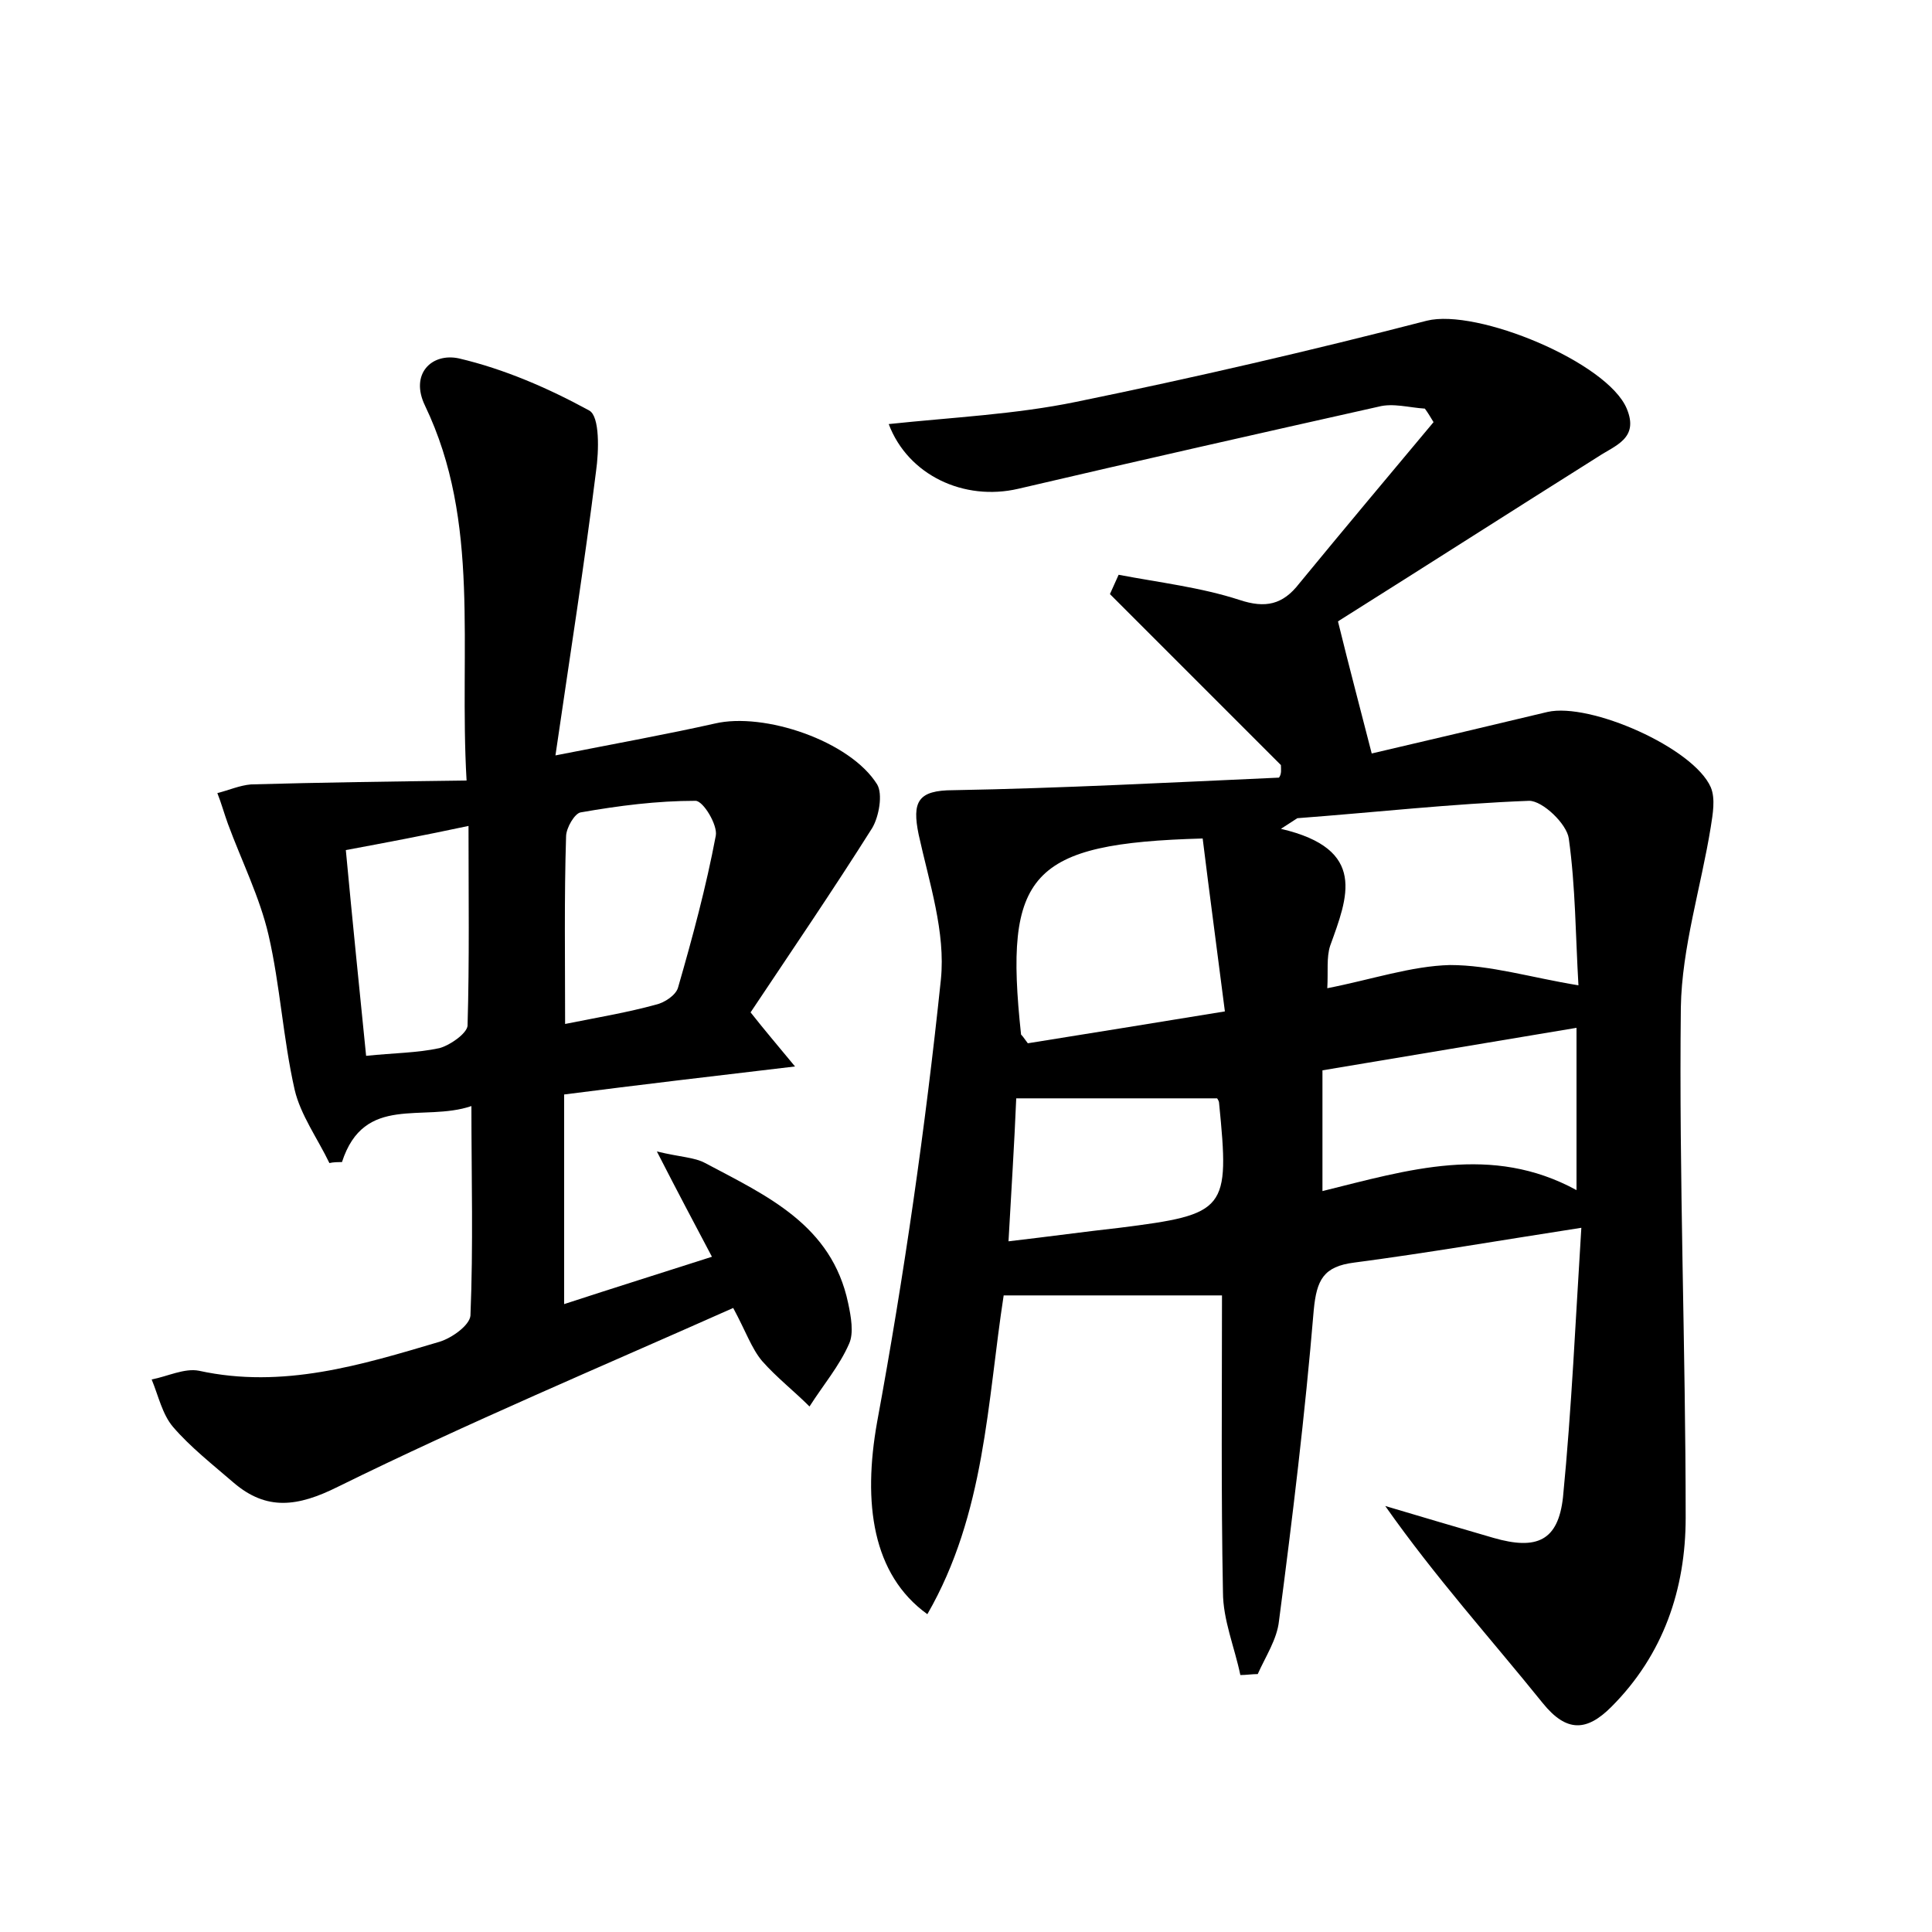 <?xml version="1.0" encoding="utf-8"?>
<!-- Generator: Adobe Illustrator 22.0.0, SVG Export Plug-In . SVG Version: 6.00 Build 0)  -->
<svg version="1.1" id="图层_1" xmlns="http://www.w3.org/2000/svg" xmlns:xlink="http://www.w3.org/1999/xlink" x="0px" y="0px"
	 viewBox="0 0 200 200" style="enable-background:new 0 0 200 200;" xml:space="preserve">
<style type="text/css">
	.st0{fill:#FFFFFF;}
</style>
<g>
	
	<path d="M132.6,79.2c-5.9-5.9-11.8-11.8-17.7-17.7c0.3-0.7,0.6-1.3,0.9-2c4.2,0.8,8.5,1.3,12.5,2.6c2.7,0.9,4.5,0.5,6.2-1.7
		c4.6-5.6,9.3-11.2,13.9-16.7c-0.3-0.5-0.6-1-0.9-1.4c-1.6-0.1-3.3-0.6-4.8-0.2c-12.5,2.8-24.9,5.6-37.3,8.5
		c-5.6,1.3-11.4-1.4-13.4-6.7c6.6-0.7,13.1-1,19.4-2.3c12.2-2.5,24.3-5.3,36.3-8.4c5.2-1.3,18.7,4.3,20.7,9.1c1.3,3.1-1.2,3.8-3,5
		c-8.9,5.6-17.8,11.3-26.7,16.9c-0.4,0.3-0.8,0.5-0.2,0.1c1.2,4.9,2.3,9,3.5,13.7c5.6-1.3,11.9-2.8,18.2-4.3
		c4.4-1,15.1,3.7,16.9,7.8c0.5,1.2,0.2,2.8,0,4.1c-1,6.2-3,12.5-3.1,18.7c-0.2,17.6,0.5,35.2,0.5,52.8c0,7.4-2.3,14.2-7.7,19.6
		c-2.5,2.5-4.6,2.7-7.1-0.4c-5.4-6.7-11.1-13-16.3-20.4c3.7,1.1,7.4,2.2,11.2,3.3c4.5,1.3,6.7,0.3,7.2-4.2
		c0.9-9.2,1.3-18.4,1.9-27.9c-8.4,1.3-15.9,2.6-23.5,3.6c-3.2,0.4-3.9,1.8-4.2,4.9c-0.9,10.8-2.2,21.5-3.6,32.2
		c-0.2,1.9-1.4,3.7-2.2,5.5c-0.6,0-1.2,0.1-1.8,0.1c-0.6-2.9-1.8-5.7-1.8-8.6c-0.2-10.2-0.1-20.4-0.1-30.7c-7.9,0-15.1,0-22.6,0
		c-1.7,11-1.9,22.6-7.9,33c-5.7-4.1-6.7-11.5-5.2-19.9c2.8-15.2,5-30.5,6.6-45.8c0.5-4.9-1.2-10-2.3-15c-0.7-3.4-0.1-4.6,3.6-4.6
		c11.2-0.2,22.5-0.8,33.7-1.3C132.7,80.1,132.6,79.6,132.6,79.2z M163.4,102c-0.3-5.1-0.3-10.2-1-15.2c-0.2-1.5-2.7-3.9-4.1-3.9
		c-8,0.3-16,1.2-24,1.8c-0.6,0.4-1.1,0.7-1.7,1.1c9,2.1,6.9,7.1,5.1,12.1c-0.4,1.2-0.2,2.7-0.3,4.4c4.6-0.9,8.7-2.3,12.7-2.4
		C154.3,99.9,158.5,101.2,163.4,102z M106.4,108c6.3-1,13-2.1,20.4-3.3c-0.8-6.3-1.6-12.2-2.3-17.9c-17.9,0.5-20.6,3.6-18.8,20.3
		C105.8,107.2,105.9,107.3,106.4,108z M136.9,123.3c8.9-2.2,17.5-4.9,26.3-0.1c0-6,0-11.5,0-16.8c-8.9,1.5-17.4,2.9-26.3,4.4
		C136.9,115.1,136.9,118.9,136.9,123.3z M104.4,128.5c4.3-0.5,7.9-1,11.5-1.4c11.1-1.4,11.4-1.8,10.3-12.9c0-0.3-0.3-0.6-0.2-0.5
		c-6.9,0-13.7,0-20.8,0C105,118.5,104.7,123.1,104.4,128.5z"/>
	<path d="M48.8,114.5c-5,1.7-11.1-1.3-13.4,5.8c-0.4,0-0.9,0-1.3,0.1c-1.2-2.5-3-5-3.6-7.6c-1.2-5.3-1.5-10.8-2.7-16
		c-0.9-3.9-2.8-7.7-4.2-11.5c-0.4-1.1-0.7-2.2-1.1-3.2c1.2-0.3,2.3-0.8,3.5-0.9c7.2-0.2,14.4-0.3,22.3-0.4
		c-0.8-13.8,1.5-26.7-4.3-38.8c-1.6-3.3,0.7-5.5,3.5-4.9c4.7,1.1,9.3,3.1,13.5,5.4c1.1,0.6,1,4.2,0.7,6.3
		c-1.2,9.6-2.7,19.1-4.2,29.4c6.6-1.3,11.6-2.2,16.5-3.3c5.1-1.2,14,1.8,16.8,6.3c0.6,1,0.2,3.3-0.5,4.5
		c-4.1,6.5-8.4,12.8-12.6,19.1c1.5,1.9,2.7,3.3,4.6,5.6c-8.5,1-16.1,1.9-23.9,2.9c0,7.4,0,14.2,0,21.7c5.2-1.7,10-3.2,15.3-4.9
		c-1.9-3.6-3.5-6.6-5.7-10.9c2.5,0.6,3.9,0.6,5,1.2c6.4,3.4,13.1,6.4,14.8,14.5c0.3,1.4,0.6,3.1,0.1,4.2c-1,2.3-2.7,4.3-4.1,6.5
		c-1.6-1.6-3.4-3-4.9-4.7c-1.1-1.3-1.7-3.1-3-5.5c-13.7,6.1-27.5,11.9-40.9,18.5c-4.2,2.1-7.4,2.5-10.8-0.4
		c-2.2-1.9-4.5-3.7-6.3-5.8c-1.1-1.3-1.5-3.2-2.2-4.9c1.6-0.3,3.4-1.2,4.9-0.9c8.7,1.9,16.8-0.6,24.9-3c1.3-0.4,3.1-1.7,3.2-2.7
		C49,128.9,48.8,121.9,48.8,114.5z M58.5,106c3.5-0.7,6.5-1.2,9.4-2c0.9-0.2,2.1-1,2.3-1.8c1.5-5.2,2.9-10.4,3.9-15.7
		c0.2-1.1-1.3-3.6-2.1-3.6c-4,0-7.9,0.5-11.9,1.2c-0.6,0.1-1.5,1.6-1.5,2.5C58.4,92.9,58.5,99.3,58.5,106z M35.8,88
		c0.7,7.5,1.4,14.3,2.1,21.3c2.9-0.3,5.3-0.3,7.6-0.8c1.1-0.3,2.8-1.5,2.9-2.3c0.2-6.8,0.1-13.5,0.1-20.7
		C43.8,86.5,40.1,87.2,35.8,88z"/>
	
	
	
	
	
	
</g>
</svg>
